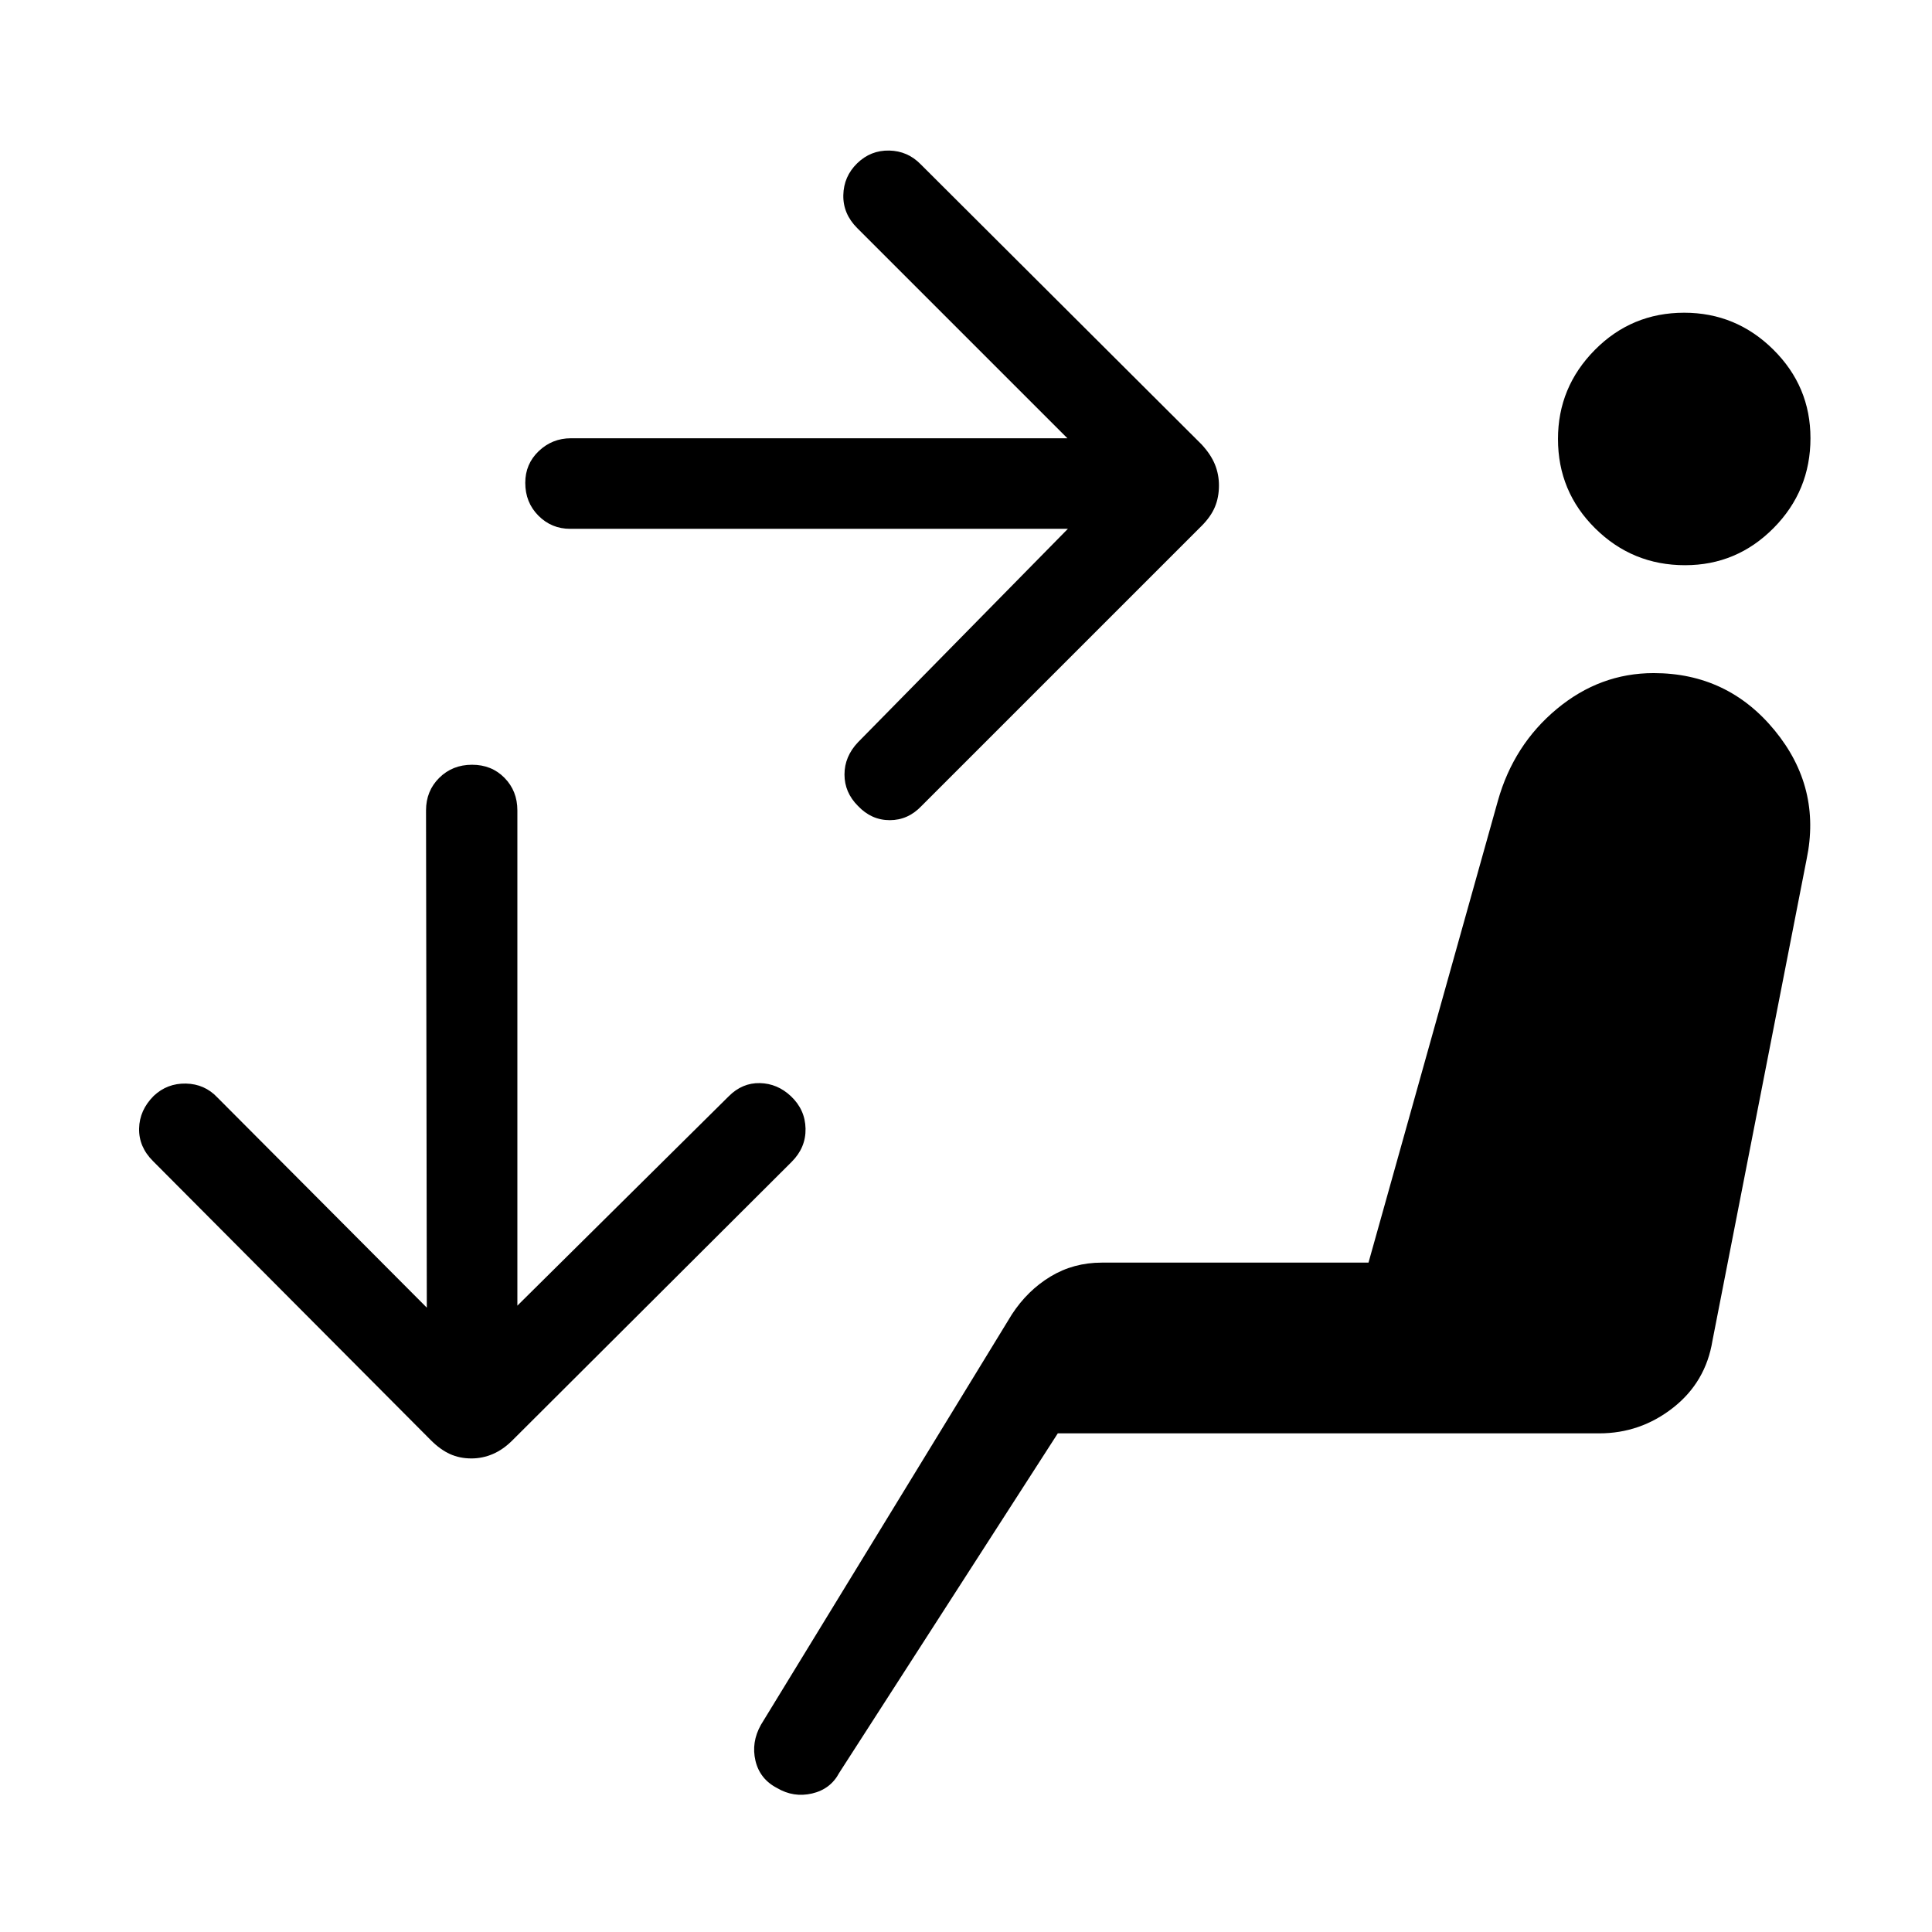 <svg xmlns="http://www.w3.org/2000/svg" width="48" height="48" viewBox="0 -960 960 960"><path d="M525.61-247.77 417-79.08q-4.32 8.13-13.5 10.26-9.19 2.13-17.39-2.72-8.58-4.46-10.73-13.58-2.15-9.11 2.7-17.8l124.69-203.93q7.79-11.94 19.22-18.85 11.44-6.91 25.47-6.91H680l64.31-229.54q7.84-27.77 29.27-45.58t48.11-17.81q36.73 0 60.1 28.43 23.36 28.42 15.9 64.11l-46.77 239.15q-3.35 20.62-19.58 33.35-16.22 12.73-36.73 12.73h-269Zm311.26-556.84q25.74 0 44.24 18.29 18.5 18.3 18.5 44.04 0 26.13-18.29 44.63-18.3 18.5-44.04 18.5-26.13 0-44.63-18.3-18.5-18.29-18.5-44.42 0-25.74 18.3-44.24 18.3-18.5 44.42-18.5ZM530.62-697.23H283.31q-9.29 0-15.8-6.56-6.51-6.56-6.51-16.31 0-9.36 6.7-15.75 6.71-6.38 15.99-6.38h246.7L425.92-846.69q-7.07-7.08-6.88-16.35.19-9.28 6.88-15.81 6.7-6.53 15.91-6.34 9.22.19 15.71 6.88l139.54 139.16q4.61 5 6.61 9.94 2 4.94 2 10.42 0 5.87-2 10.67-2 4.81-6.61 9.43L457.92-559.54q-6.69 7.08-15.8 7.08-9.12 0-15.81-7.08-6.69-6.69-6.69-15.61 0-8.93 6.69-16l104.31-106.08Zm-318.54 387-.39-247.08q0-9.67 6.56-16.18t16.31-6.51q9.75 0 16.13 6.51 6.39 6.51 6.39 16.18v246.08l105.07-104.08q6.7-6.69 15.43-6.5 8.73.2 15.42 6.5 7.08 6.7 7.27 16.12.19 9.42-6.89 16.5L254.62-244.31q-4.62 4.62-9.75 6.81-5.14 2.19-10.62 2.19-5.86 0-10.67-2.19t-9.43-6.81L76-383.08q-7.08-7.07-6.88-16.19.19-9.11 7.27-16.2 6.69-6.3 16-6.11 9.3.2 15.61 6.89l104.08 104.46Z"/></svg>